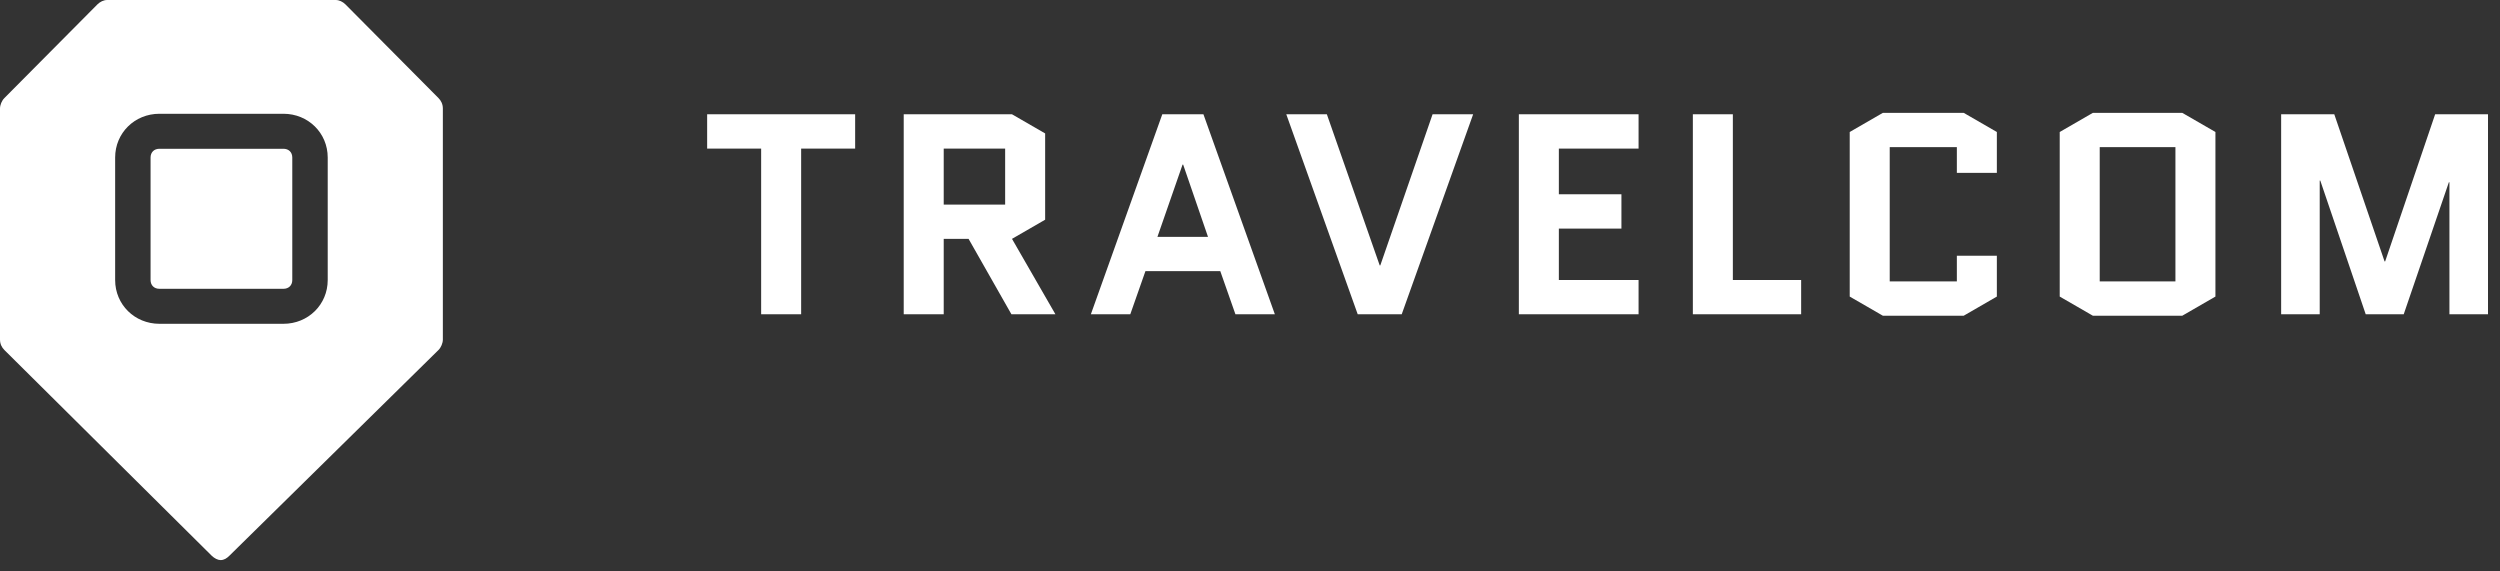 <?xml version="1.0" encoding="UTF-8"?>
<svg width="175px" height="40px" viewBox="0 0 175 40" version="1.1" xmlns="http://www.w3.org/2000/svg" xmlns:xlink="http://www.w3.org/1999/xlink">
    <rect x="0" y="0" width="175" height="40" fill="#333333" stroke="none"/>
    <!-- Generator: Sketch 50.2 (55047) - http://www.bohemiancoding.com/sketch -->
    <title>logo_travelcom</title>
    <desc>Created with Sketch.</desc>
    <defs></defs>
    <g id="Page-1" stroke="none" stroke-width="1" fill="none" fill-rule="evenodd">
        <g id="TravelCom" transform="translate(-57, -49)" fill="#FFFFFF">
            <g id="logo_travelcom" transform="translate(57, 49)">
                <path d="M56.08,10.4 L56.08,22 L53.28,22 L53.28,10.4 L49.5,10.4 L49.5,8 L59.86,8 L59.86,10.4 L56.08,10.4 Z M73.88,22 L70.8,22 L67.8,16.72 L66.06,16.72 L66.06,22 L63.26,22 L63.26,8 L70.84,8 L73.16,9.34 L73.16,15.38 L70.84,16.72 L73.88,22 Z M66.06,10.4 L66.06,14.32 L70.36,14.32 L70.36,10.4 L66.06,10.4 Z M84.24,8 L89.24,22 L86.48,22 L85.42,18.98 L80.18,18.98 L79.12,22 L76.36,22 L81.36,8 L84.24,8 Z M82.78,11.52 L81.02,16.58 L84.56,16.58 L82.82,11.52 L82.78,11.52 Z M103.12,8 L98.12,22 L95.04,22 L90.04,8 L92.88,8 L96.58,18.58 L96.62,18.58 L100.28,8 L103.12,8 Z M109.12,16 L109.12,19.6 L114.7,19.6 L114.7,22 L106.32,22 L106.32,8 L114.7,8 L114.7,10.4 L109.12,10.4 L109.12,13.6 L113.5,13.6 L113.5,16 L109.12,16 Z M118.5,22 L118.5,8 L121.3,8 L121.3,19.6 L126.08,19.6 L126.08,22 L118.5,22 Z M136.98,17.9 L139.78,17.9 L139.78,20.76 L137.46,22.1 L131.8,22.1 L129.48,20.76 L129.48,9.24 L131.8,7.9 L137.46,7.9 L139.78,9.24 L139.78,12.1 L136.98,12.1 L136.98,10.3 L132.28,10.3 L132.28,19.7 L136.98,19.7 L136.98,17.9 Z M155.08,20.76 L152.76,22.1 L146.5,22.1 L144.18,20.76 L144.18,9.24 L146.5,7.9 L152.76,7.9 L155.08,9.24 L155.08,20.76 Z M146.98,10.3 L146.98,19.7 L152.28,19.7 L152.28,10.3 L146.98,10.3 Z M171.46,22 L171.46,12.76 L171.42,12.76 L168.26,22 L165.6,22 L162.42,12.64 L162.38,12.64 L162.38,22 L159.68,22 L159.68,8 L163.4,8 L166.92,18.3 L166.96,18.3 L170.46,8 L174.16,8 L174.16,22 L171.46,22 Z" id="TravelCom"></path>
                <path d="M7.502,0 C7.254,0 7.006,0.123 6.82,0.306 L0.31,6.861 C0.124,7.045 0,7.351 0,7.596 L0,23.769 C0,24.075 0.124,24.32 0.31,24.504 L14.818,38.9 C15.004,39.083 15.252,39.206 15.438,39.206 C15.686,39.206 15.872,39.083 16.058,38.9 L30.69,24.504 C30.876,24.32 31,24.014 31,23.769 L31,7.596 C31,7.29 30.876,7.045 30.69,6.861 L24.18,0.306 C23.994,0.123 23.746,0 23.498,0 L7.502,0 Z M19.84,22.666 L11.16,22.666 C9.424,22.666 8.06,21.318 8.06,19.603 L8.06,11.027 C8.06,9.311 9.424,7.964 11.16,7.964 L19.84,7.964 C21.576,7.964 22.94,9.311 22.94,11.027 L22.94,19.603 C22.94,21.318 21.576,22.666 19.84,22.666 Z M11.16,10.414 C10.788,10.414 10.54,10.659 10.54,11.027 L10.54,19.603 C10.54,19.97 10.788,20.216 11.16,20.216 L19.84,20.216 C20.212,20.216 20.46,19.97 20.46,19.603 L20.46,11.027 C20.46,10.659 20.212,10.414 19.84,10.414 L11.16,10.414 Z" id="Shape" fill-rule="nonzero"></path>
            </g>
        </g>
    </g>
</svg>